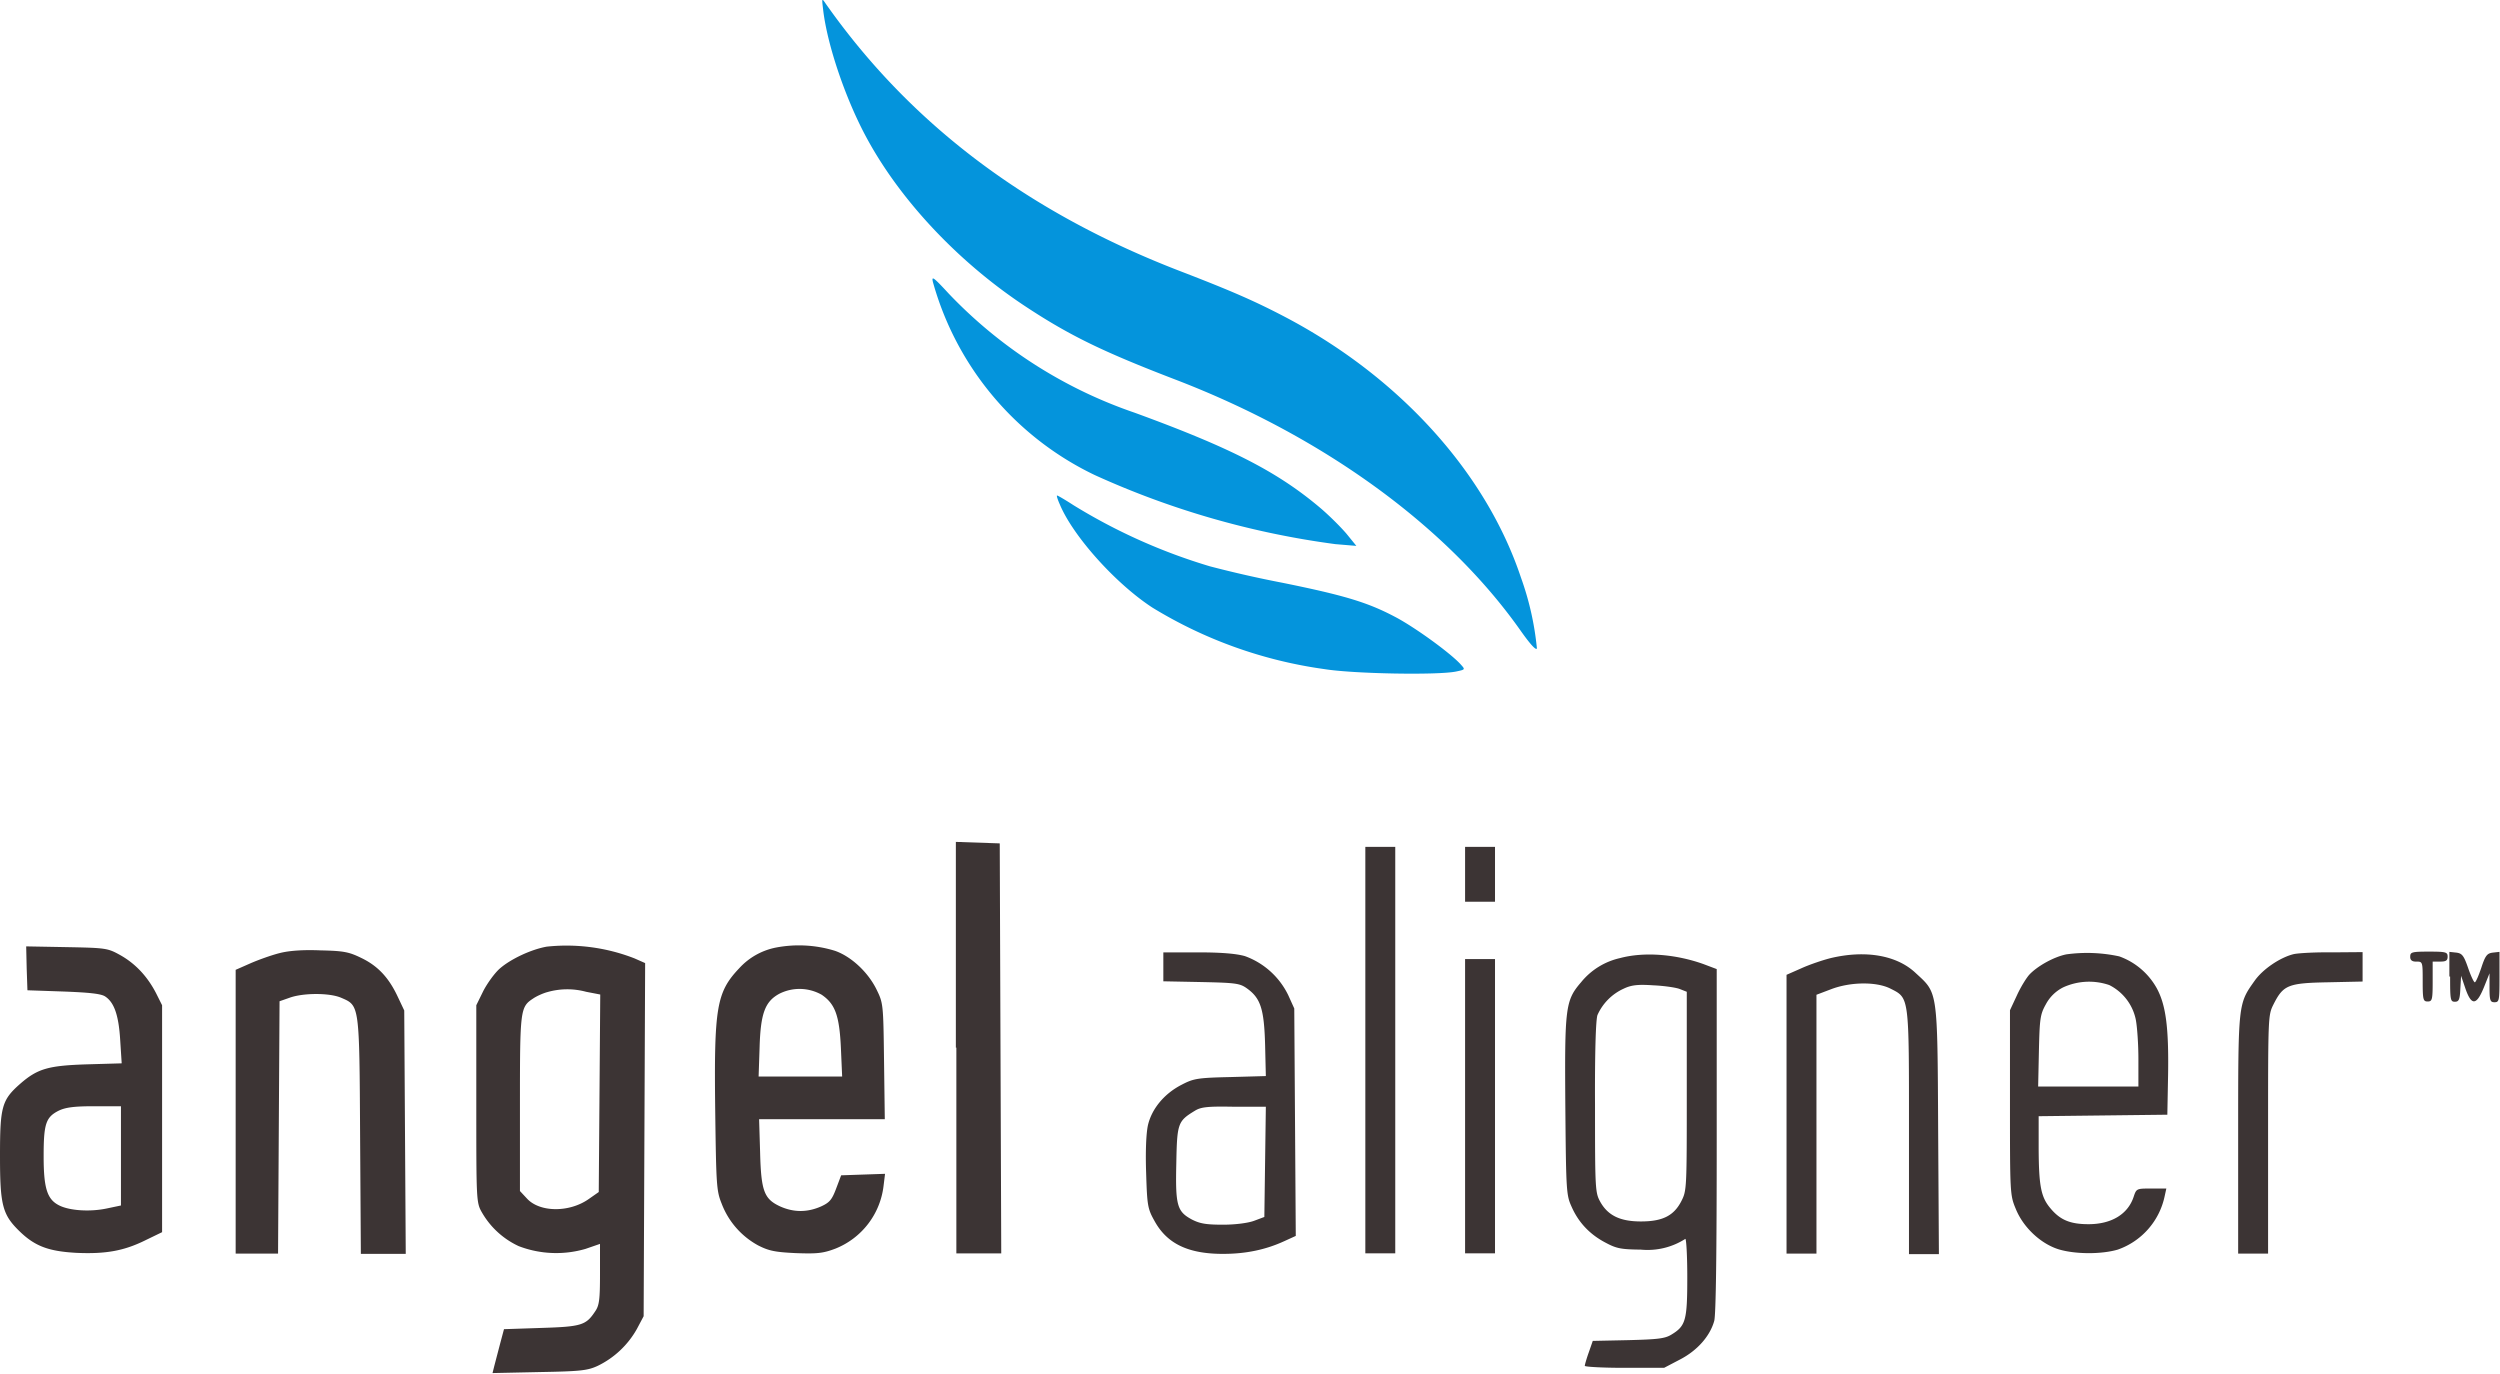 <svg xmlns="http://www.w3.org/2000/svg" viewBox="0 0 1002.5 550.8" xml:space="preserve"><path d="M330.1 4.1c1.7 14.2 9.1 36 17.7 51.7 13.7 25.1 37 49.7 63.6 67.2 17.6 11.6 31 18.1 59.9 29.2 59.4 22.8 109 58.9 138.4 100.6 3.8 5.4 6.3 8.2 6.6 7.2a117 117 0 0 0-6.4-28.4c-14-42-48.6-80.3-94.4-104.4-12-6.3-21.3-10.4-41.8-18.3-61.5-23.6-108.5-59-142.5-107.3-1.7-2.5-1.7-2.5-1.1 2.5m44 109a122 122 0 0 0 64.9 77.4 341 341 0 0 0 96.5 27.7l8.4.7-3.9-4.8c-2.2-2.6-6.8-7.2-10.3-10.2-17.2-14.6-35.8-24.2-74.7-38.4a186 186 0 0 1-74.5-47.7c-6.2-6.7-7-7.3-6.4-4.7m50.9 89.2c5.3 12.7 22.4 31.8 37.2 41.4a179 179 0 0 0 68.8 24.6c11.6 1.9 45.3 2.5 52.8 1 3.8-.8 3.8-.8 2-2.8-4-4.5-18.6-15.1-26.5-19.2-11-5.8-20.4-8.6-45-13.6a455 455 0 0 1-29.1-6.6 229 229 0 0 1-54.7-24.5c-3.4-2.2-6.3-3.9-6.6-3.9s.2 1.6 1.1 3.6" fill-rule="evenodd" clip-rule="evenodd" fill="#0494dc"/><path d="M383.5 420.1v82.5h18l-.3-82.2-.3-82.2-8.8-.3-8.8-.3v82.5m164.2 1v81.5h12v-163h-12zm40-70.5v11h12v-22h-12zm-368.2 29c-6.3 1.1-14.6 5-19 8.9-2 1.8-4.9 5.8-6.5 8.9l-2.8 5.7v39.5c0 38.6 0 39.6 2.2 43.5a33 33 0 0 0 14.8 13.6 42 42 0 0 0 26.8 1.1l5.8-2v12.1c0 10.1-.3 12.6-1.9 14.9-3.7 5.6-5.4 6.2-21.6 6.7l-15 .5-1.6 6-2.3 8.8-.7 2.8 18.8-.4c16.5-.3 19.3-.6 23.4-2.5a36 36 0 0 0 15.7-14.8l2.7-5.1.3-70.8.3-70.8-4.3-1.9a75 75 0 0 0-35.1-4.7m91.7.4a27 27 0 0 0-14.6 8.3c-9.1 9.6-10.1 15.7-9.6 57 .4 30 .5 32.2 2.6 37.4a32 32 0 0 0 14.6 16.7c4.3 2.2 6.8 2.7 15.1 3.1 8.5.3 10.9.1 15.9-1.8a31 31 0 0 0 19.3-25.1l.6-4.9-8.8.3-8.8.3-2 5.3c-1.7 4.5-2.6 5.6-6.1 7.2q-8.2 3.6-16.3 0c-6.5-3-7.7-6.1-8.1-21.8l-.4-13.2h50.4l-.3-23.2c-.3-23.2-.3-23.3-3.1-29-3.4-6.8-10-13-16.5-15.3A49 49 0 0 0 311 380m-300.3 8.3.3 8.8 14.5.5c10.5.4 15.1.9 16.7 2 3.6 2.4 5.4 7.5 6 17.5l.6 9.3-13.9.4c-15.5.5-19.8 1.7-26.8 7.8-7.4 6.5-8.1 9.2-8.1 29s1 23.5 7.9 30.2c6.2 6 11.7 8 22.9 8.6 11.7.5 19-.8 27.8-5.2l6.4-3.1v-91l-2.3-4.6q-5.2-10.2-14.3-15.4c-5.2-2.9-5.8-3-21.6-3.3l-16.3-.3zm101.4-6.1c-3.2.8-8.5 2.7-11.7 4.1l-5.9 2.6v113.8h17l.3-50.6.3-50.6 4-1.4c5.5-2 16.1-2 20.7 0 7.4 3.2 7.3 2.4 7.6 55.5l.3 47.2h18l-.3-48.8-.3-48.8-2.6-5.5c-3.6-7.7-8-12.4-14.7-15.6-4.9-2.4-7.1-2.8-16.2-3-6.9-.3-12.7.1-16.5 1.1m354.4 5.4v5.9l15.2.3c13.9.3 15.5.5 18.4 2.6 5.4 3.9 6.8 8.2 7.2 22.4l.3 12.7-14.3.4c-13.2.3-14.7.6-19.5 3.1-7 3.6-12 9.7-13.5 16.3-.7 3.3-1 10.5-.7 19.1.4 12.9.6 14.3 3.3 19.1 5 9.2 13.5 13.3 27.5 13.3 9.3 0 17.2-1.7 24.6-5.1l4.6-2.1-.3-45.6-.3-45.6-2.4-5.3a31 31 0 0 0-17.4-15.7c-3.5-1-9.5-1.5-18.9-1.5h-13.8zm362.1-4.9c-5 1-11.6 4.7-14.8 8.1-1.2 1.3-3.5 5-5 8.3l-2.8 6v37c0 36.2 0 37.1 2.3 42.6 3 7.5 10.1 14.1 17.3 16.3 6.7 2 17.1 2 23.6.1a29 29 0 0 0 18.8-21.3l.7-3.2h-6c-5.9 0-6 0-7.1 3.3-2.3 7-8.9 11-18.1 11-7.4 0-11.4-1.7-15.3-6.4-3.8-4.5-4.6-9-4.7-23.7v-13.2l25.8-.3 25.8-.3.3-16c.3-19.2-.9-28.2-4.7-35a28 28 0 0 0-14.9-12.5 61 61 0 0 0-21.2-.8m91.2-.1c-5.4 1.3-12.4 6-15.7 10.7-6.6 9.3-6.6 8.8-6.6 61.6v47.8h12v-47.8c0-47.6 0-47.8 2.2-52.2 3.9-7.7 5.8-8.5 21.8-8.8l13.9-.3v-11.8l-12.2.1c-6.7-.1-13.6.3-15.4.7m46.7 1q-.1 2.1 2.5 2c2.5 0 2.5.1 2.5 8 0 7.3.2 8 2 8s2-.7 2-8v-8h3c2.3 0 3-.4 3-2 0-1.8-.7-2-7.5-2s-7.5.2-7.5 2m16 8c0 9.3.1 10.1 1.9 10.1 1.6 0 2-.8 2.2-5.2l.3-5.2 1.8 5.3c2.4 6.8 4.4 6.6 7.4-.8l2.2-5.5v5.8c0 5.1.3 5.8 2 5.8 1.9 0 2-.7 2-10.1v-10.1l-2.7.3c-2.3.3-3 1.2-4.6 6.1-1.1 3.2-2.2 5.8-2.6 5.8s-1.6-2.6-2.7-5.8c-1.7-4.9-2.4-5.8-4.7-6.1l-2.8-.3v9.9m-332.6-7.4a28 28 0 0 0-15.6 9.7c-6.3 7.3-6.6 10.1-6.3 49.9.3 34.4.4 35.5 2.6 40.3q4.2 9.4 13.7 14.3c4.3 2.3 6.2 2.6 14 2.7a28 28 0 0 0 17.8-4.3c.4-.2.8 6.7.8 15.3 0 17.4-.6 19.6-6.4 23.1-2.6 1.6-5.6 1.9-17.3 2.2l-14.2.3-1.6 4.6c-.9 2.5-1.6 5-1.6 5.4s7.2.8 15.9.8h15.9l6.3-3.3c7-3.6 12.1-9.4 13.8-15.5.7-2.4 1-28.2 1-72.4v-68.7l-5.3-2c-11.2-4-23.8-5-33.5-2.4m84.5 0c-3.2.8-8.5 2.6-11.8 4.1l-5.9 2.6v111.8h12V398.9l5.8-2.2c7.8-3 18.2-3.1 23.8-.3 7.7 3.9 7.5 2.6 7.5 57.7v48.8h12l-.3-49.8c-.3-56.6-.1-54.7-9-62.9-7.6-7.2-20.2-9.3-34.1-6m-146.6 59.4v59h12v-118h-12zm239.9-47.7a16 16 0 0 0-7 6.8c-2.3 4.1-2.5 5.8-2.8 18.8l-.3 14.2h40.2v-11c0-6-.5-13.3-1.1-16.1a20 20 0 0 0-10.6-13.6 25 25 0 0 0-18.4.9m-176.4.6a21 21 0 0 0-10.4 10.5c-.7 1.8-1.1 15.2-1 37 0 33.5.1 34.3 2.2 38.1 3.1 5.4 8 7.7 16.2 7.7 8.7 0 13.2-2.3 16.2-8.1 2.2-4.3 2.2-4.9 2.2-44.2v-39.8l-2.8-1.1c-1.5-.6-6.3-1.3-10.8-1.5-6.1-.4-8.7-.1-11.8 1.4m-431.4 1.3c-1.9.5-4.5 1.7-5.8 2.6-5.2 3.4-5.3 4.5-5.3 42.2v35l2.8 3c5.1 5.6 17 5.7 24.8.2l4-2.8.3-39.6.3-39.6-5.7-1.1a29 29 0 0 0-15.4.1m92.9.7c-5.7 3.1-7.5 7.8-7.9 21.4l-.4 11.8h33.5l-.5-11.4c-.6-13.1-2.3-17.7-7.7-21.4a18 18 0 0 0-17-.4m-289 46.9c-5.1 2.6-6 5.2-6 18.2s1.4 17.5 6.5 19.9c4.2 2 12.2 2.5 18.8 1.1l5.7-1.2v-39.8H37.7c-8.2 0-11.5.5-14.2 1.8m455.5.1c-6.7 4.1-7 5-7.3 20.9-.4 17 .3 19.4 6.2 22.6 3.3 1.7 5.8 2.1 12.6 2.1 5 0 10.2-.7 12.5-1.6l4-1.5.3-22.1.3-22.1h-12.8c-10.7-.2-13.3.1-15.8 1.7" fill-rule="evenodd" clip-rule="evenodd" fill="#3c3434"/></svg>

